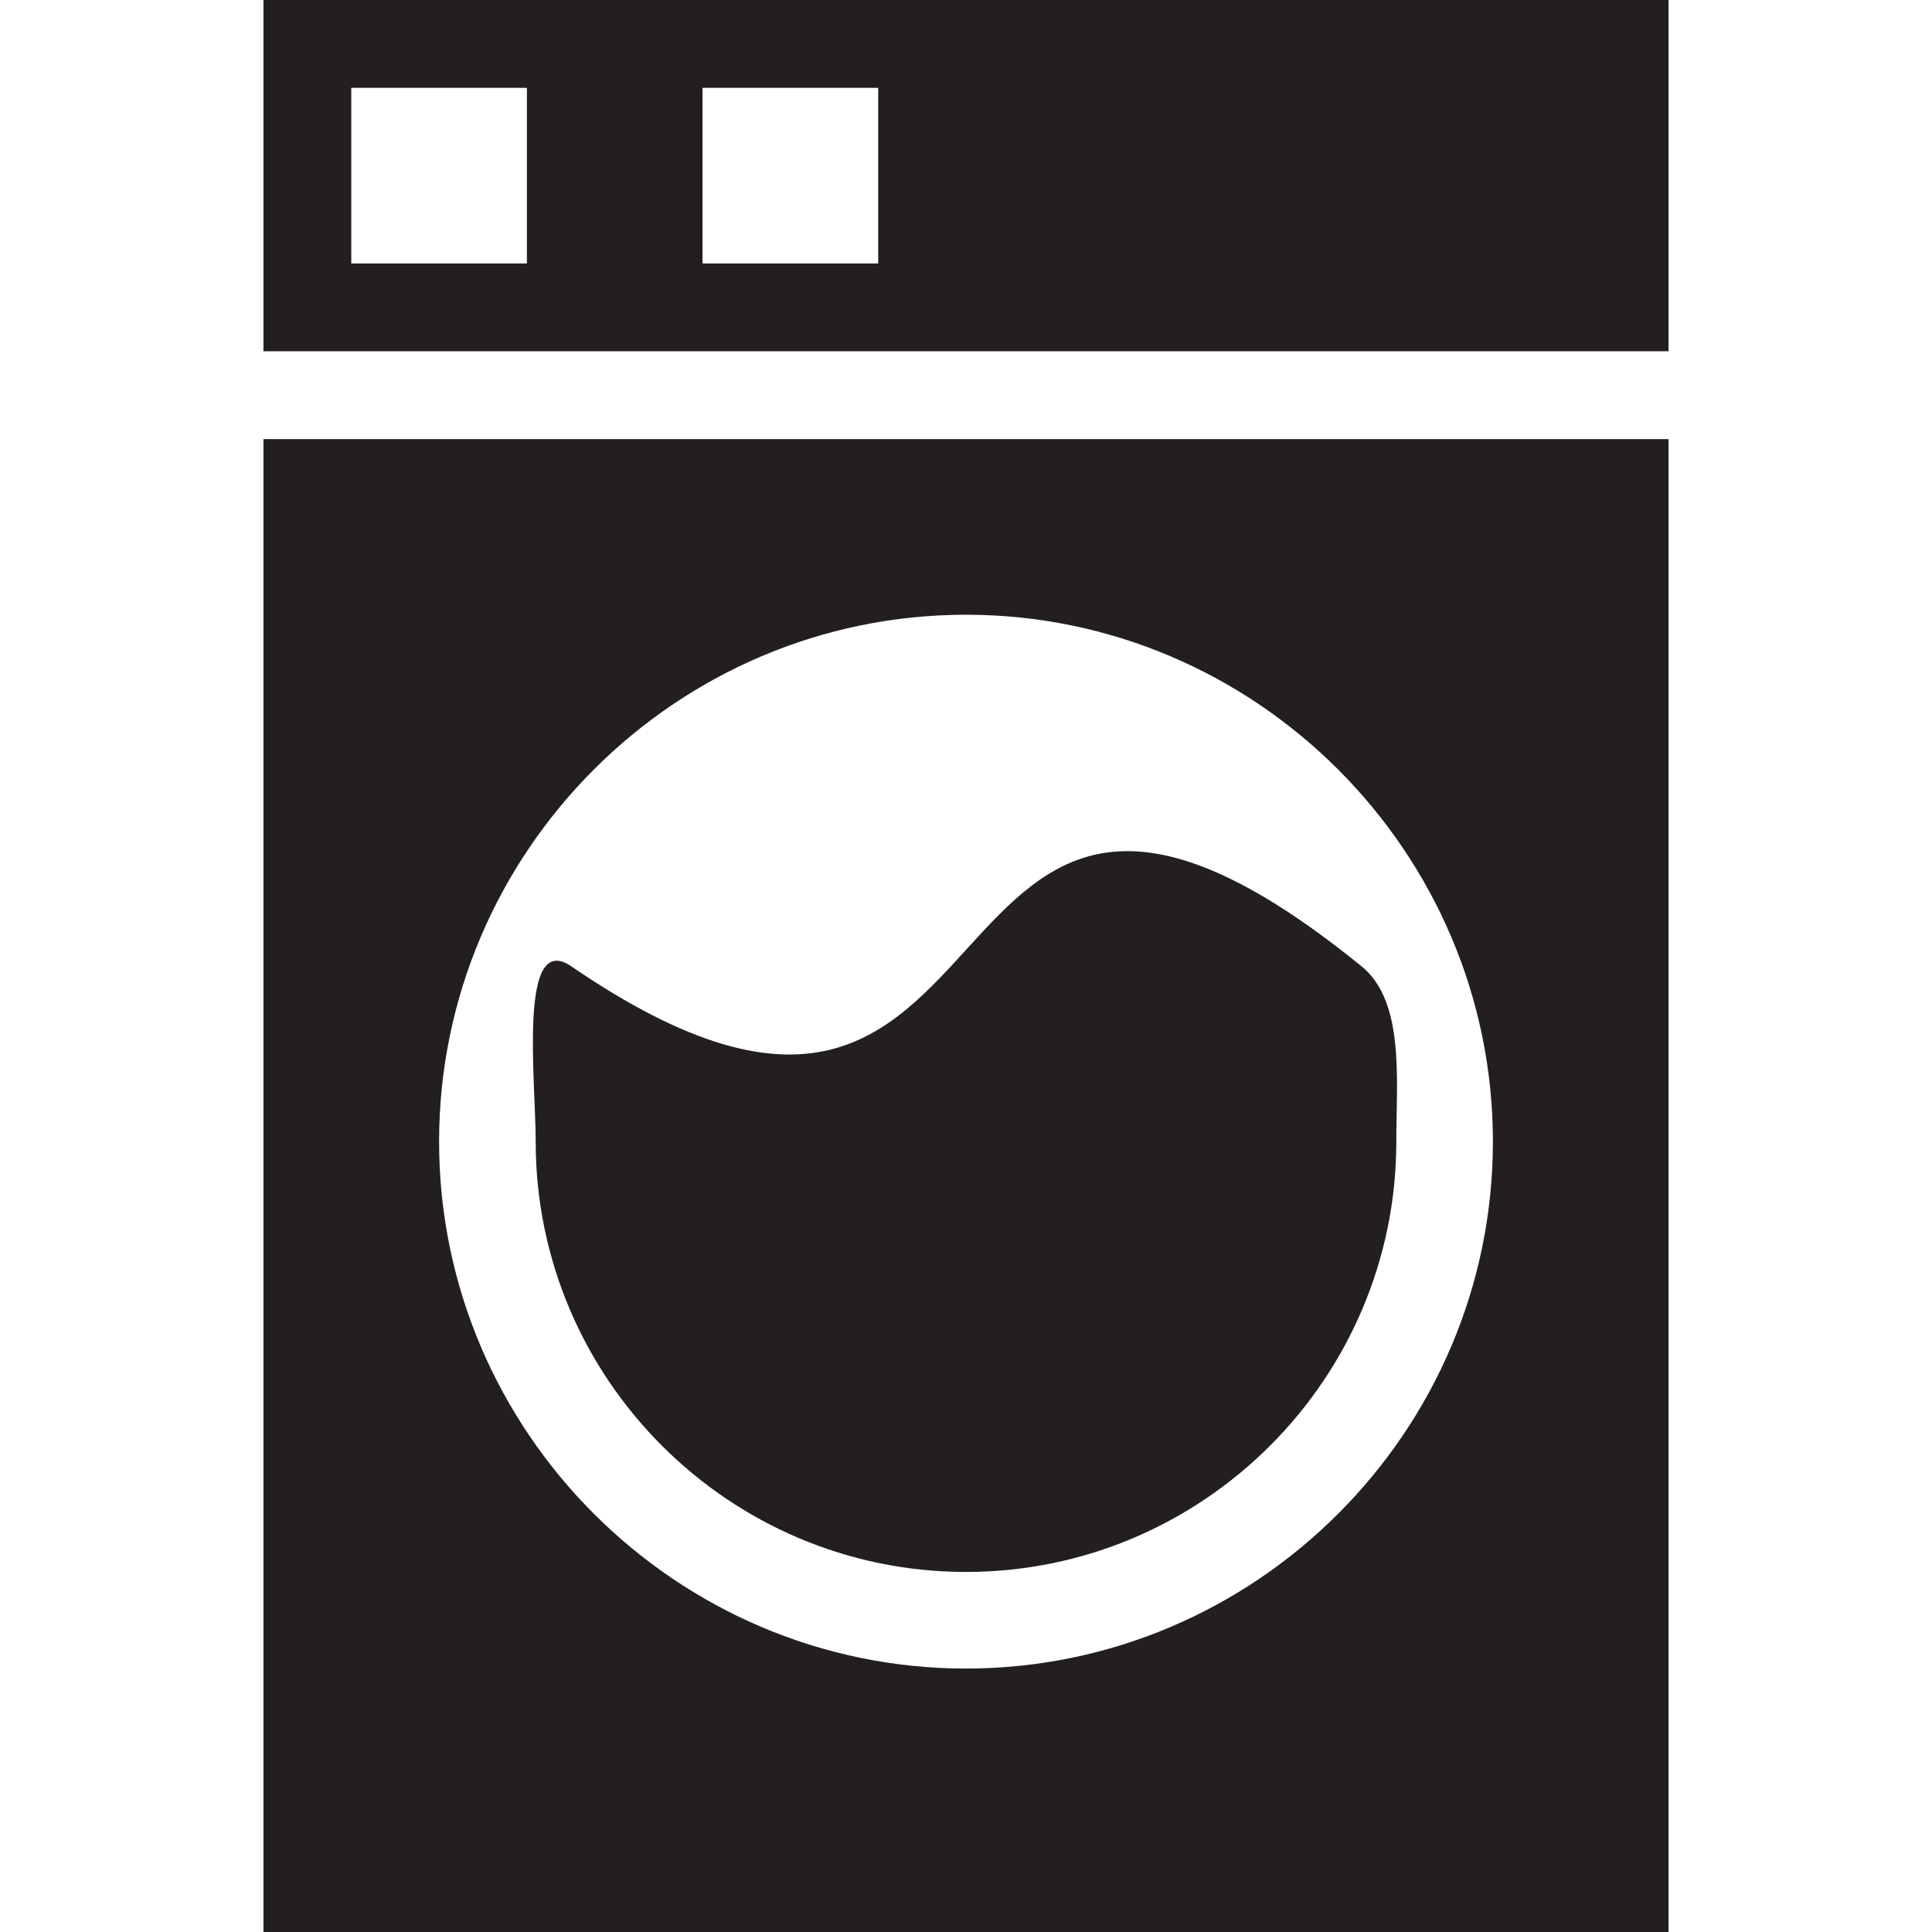 <?xml version="1.0" encoding="utf-8"?>
<!-- Generator: Adobe Illustrator 20.0.0, SVG Export Plug-In . SVG Version: 6.00 Build 0)  -->
<svg version="1.1" id="Layer_1" xmlns="http://www.w3.org/2000/svg" xmlns:xlink="http://www.w3.org/1999/xlink" x="0px" y="0px"
	 width="22px" height="22px" viewBox="0 0 22 22" enable-background="new 0 0 22 22" xml:space="preserve">
<path fill="#231F20" d="M3,0v4h16V0H3z M6,3H4V1h2V3z M10,3H8V1h2V3z"/>
<path fill="#231F20" d="M3,5v17h16V5H3z M11,19c-3.3,0-6-2.7-6-6s2.7-6,6-6s6,2.7,6,6S14.3,19,11,19z"/>
<path fill="#231F20" d="M6.5,11c-0.6-0.4-0.4,1.3-0.4,2c0,2.7,2.2,4.9,4.9,4.9s4.9-2.2,4.9-4.9c0-0.7,0.1-1.6-0.4-2C10.2,6.7,11.9,14.7,6.5,11z"/>
</svg>
